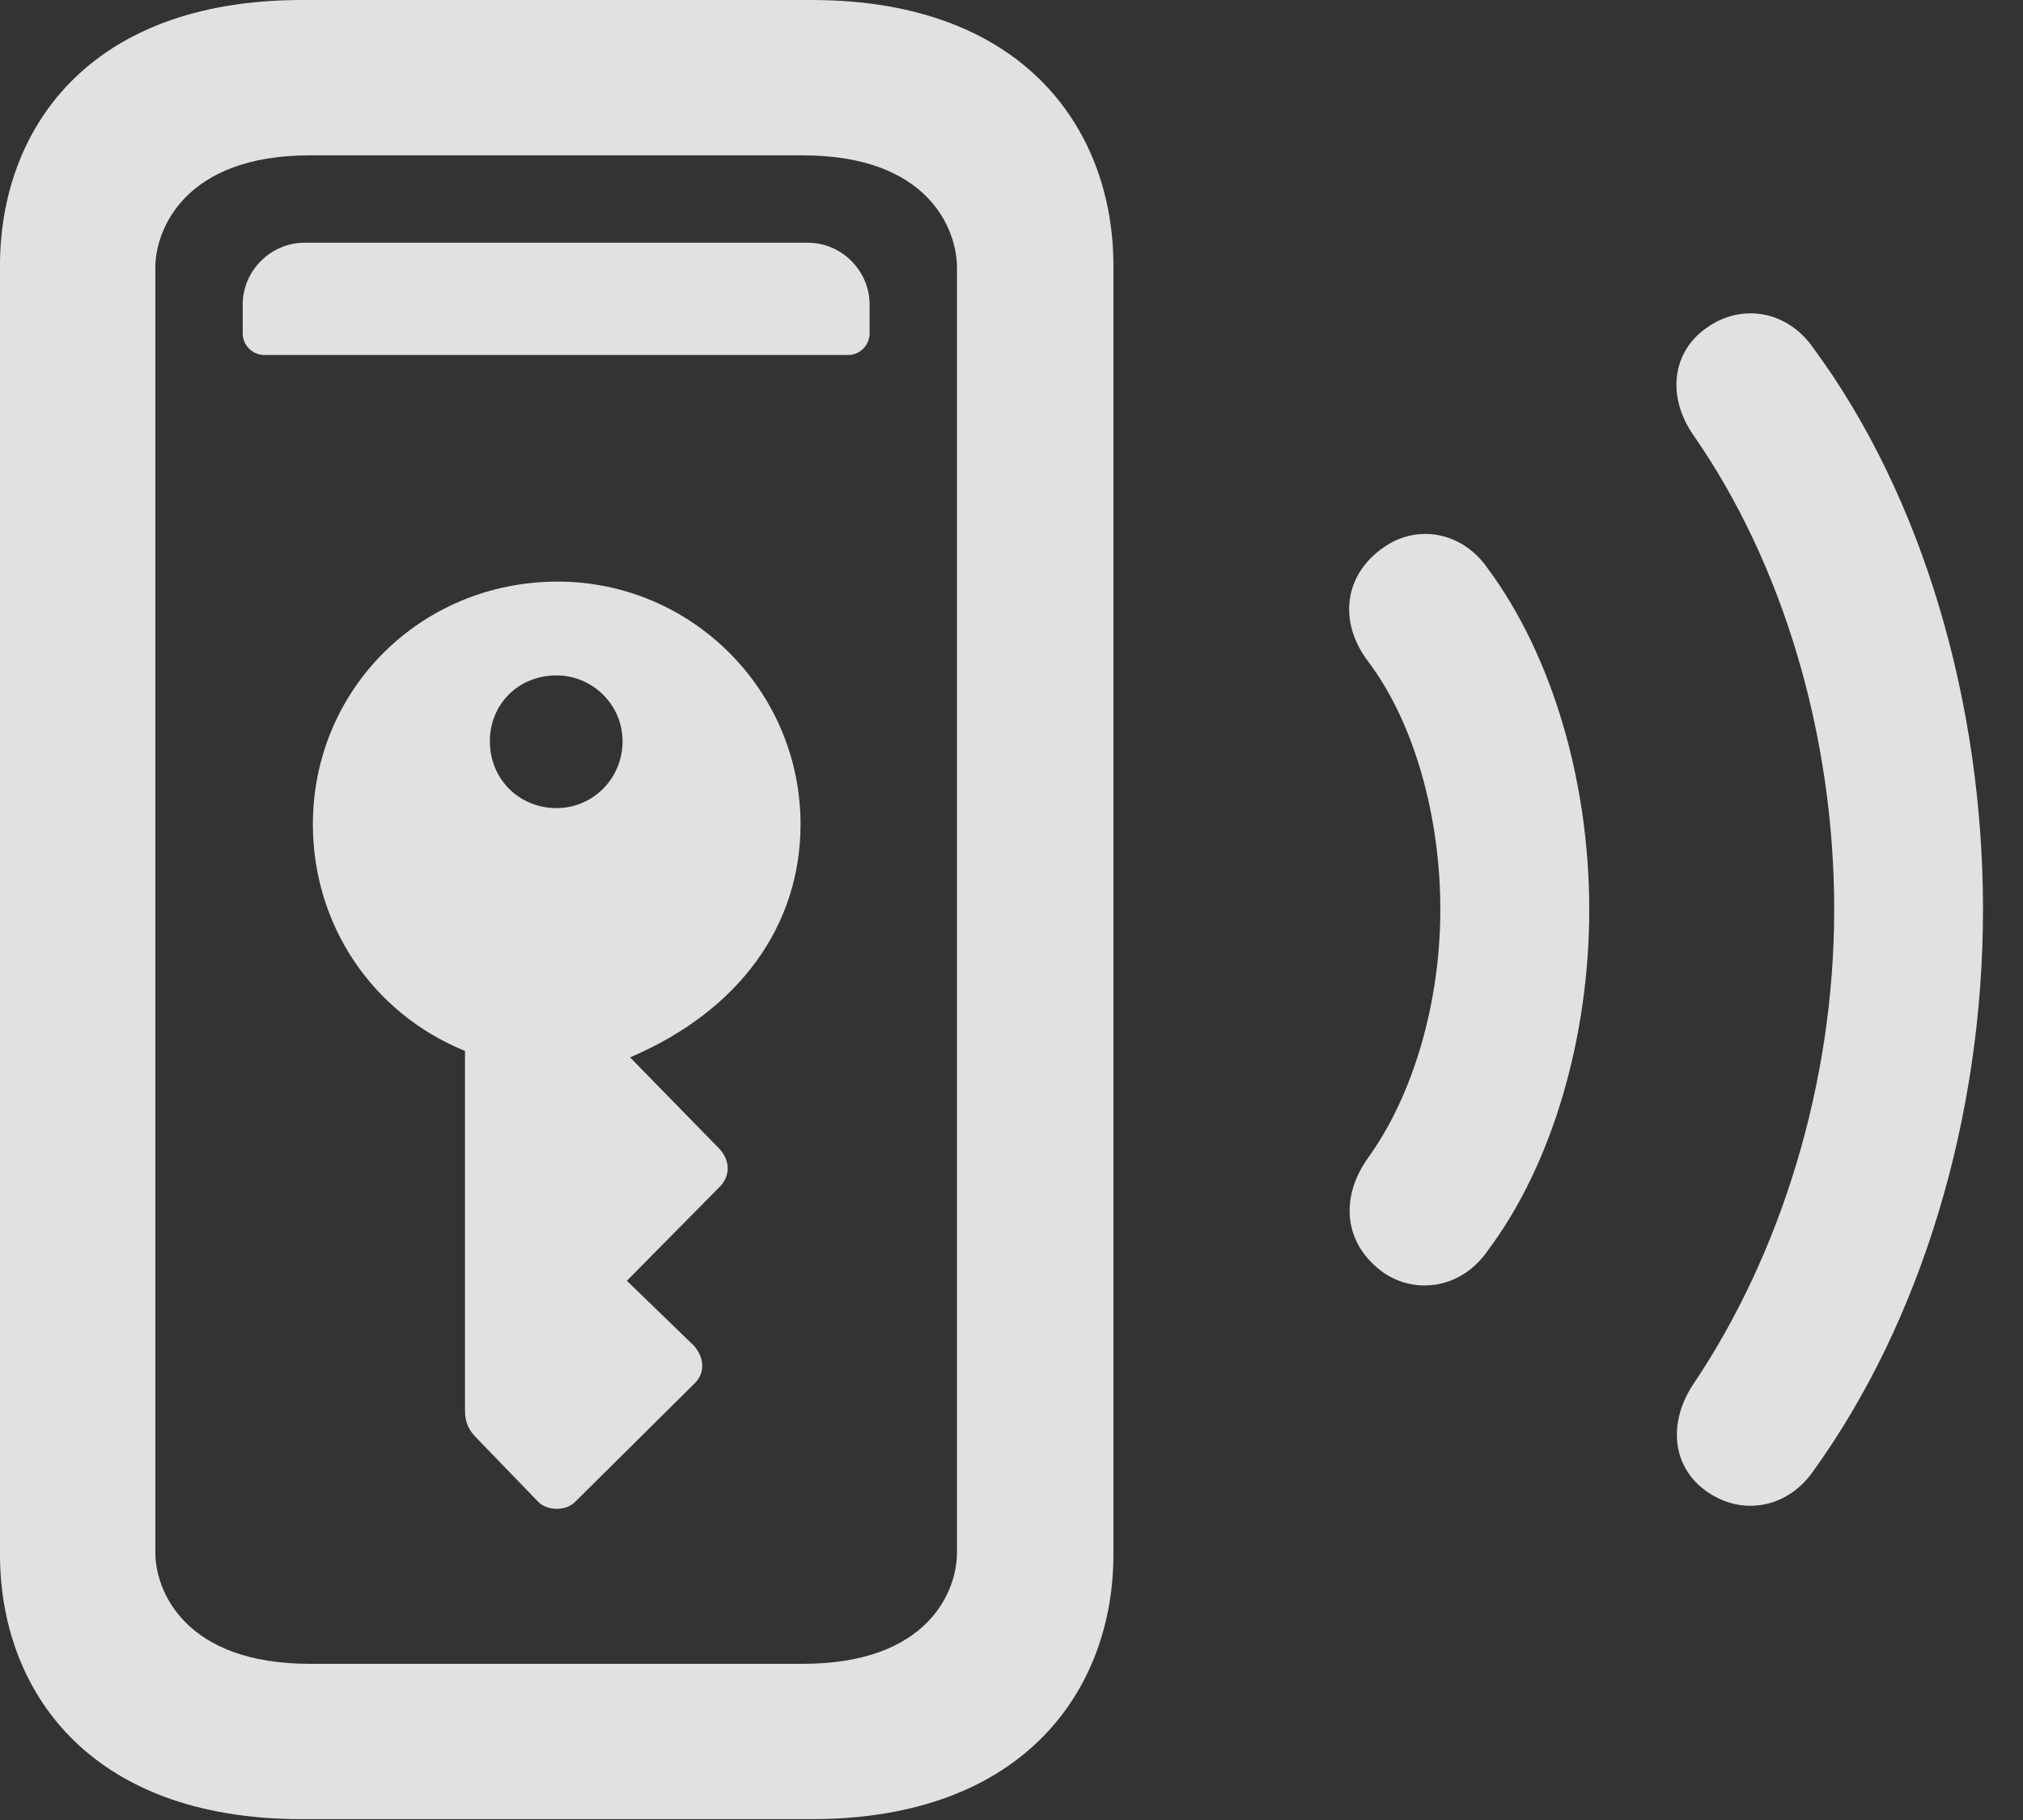 <?xml version="1.0" encoding="UTF-8"?>
<!--Generator: Apple Native CoreSVG 341-->
<!DOCTYPE svg
PUBLIC "-//W3C//DTD SVG 1.1//EN"
       "http://www.w3.org/Graphics/SVG/1.1/DTD/svg11.dtd">
<svg version="1.1" xmlns="http://www.w3.org/2000/svg" xmlns:xlink="http://www.w3.org/1999/xlink" viewBox="0 0 18.311 16.475">
 <rect x="0" y="0" width="18.311" height="16.475" fill="#333333" stroke="none"/>
 <g>
  <rect height="16.475" opacity="0" width="18.311" x="0" y="0"/>
  <path d="M15.459 13.506C15.771 13.721 16.182 13.652 16.416 13.31C17.393 11.953 17.949 10.107 17.949 8.232C17.949 6.357 17.402 4.492 16.416 3.154C16.182 2.812 15.771 2.744 15.459 2.959C15.137 3.174 15.078 3.584 15.332 3.945C16.133 5.098 16.602 6.65 16.602 8.232C16.602 9.814 16.113 11.357 15.332 12.52C15.088 12.881 15.137 13.291 15.459 13.506Z" fill="white" fill-opacity="0.85"/>
  <path d="M12.529 11.523C12.822 11.719 13.232 11.66 13.467 11.318C14.053 10.537 14.385 9.385 14.385 8.232C14.385 7.08 14.053 5.938 13.467 5.146C13.232 4.805 12.822 4.746 12.529 4.951C12.168 5.195 12.109 5.625 12.383 5.986C12.803 6.543 13.037 7.393 13.037 8.232C13.037 9.072 12.793 9.912 12.383 10.479C12.119 10.85 12.168 11.27 12.529 11.523Z" fill="white" fill-opacity="0.85"/>
  <path d="M0 14.072C0 15.264 0.771 16.465 2.734 16.465L7.344 16.465C9.297 16.465 10.078 15.264 10.078 14.072L10.078 2.402C10.078 1.201 9.297 0 7.344 0L2.734 0C0.771 0 0 1.201 0 2.402ZM1.406 14.053L1.406 2.422C1.406 2.08 1.67 1.406 2.803 1.406L7.266 1.406C8.408 1.406 8.662 2.08 8.662 2.422L8.662 14.053C8.662 14.395 8.408 15.059 7.266 15.059L2.803 15.059C1.67 15.059 1.406 14.395 1.406 14.053ZM2.393 3.213L7.676 3.213C7.783 3.213 7.871 3.125 7.871 3.018L7.871 2.754C7.871 2.451 7.617 2.197 7.314 2.197L2.754 2.197C2.451 2.197 2.197 2.451 2.197 2.754L2.197 3.018C2.197 3.125 2.285 3.213 2.393 3.213ZM5.049 5.264C3.809 5.264 2.832 6.24 2.832 7.461C2.832 8.369 3.369 9.17 4.209 9.512L4.209 12.764C4.209 12.871 4.238 12.94 4.316 13.018L4.873 13.594C4.951 13.672 5.117 13.682 5.205 13.594L6.279 12.529C6.387 12.432 6.377 12.285 6.279 12.178L5.674 11.592L6.514 10.742C6.611 10.645 6.611 10.508 6.514 10.4L5.703 9.57C6.689 9.15 7.246 8.379 7.246 7.461C7.246 6.25 6.26 5.264 5.049 5.264ZM5.039 7.314C4.697 7.314 4.434 7.051 4.434 6.709C4.434 6.377 4.688 6.113 5.039 6.113C5.361 6.113 5.635 6.377 5.635 6.709C5.635 7.051 5.361 7.314 5.039 7.314Z" fill="white" fill-opacity="0.85"/>
 </g>
</svg>
